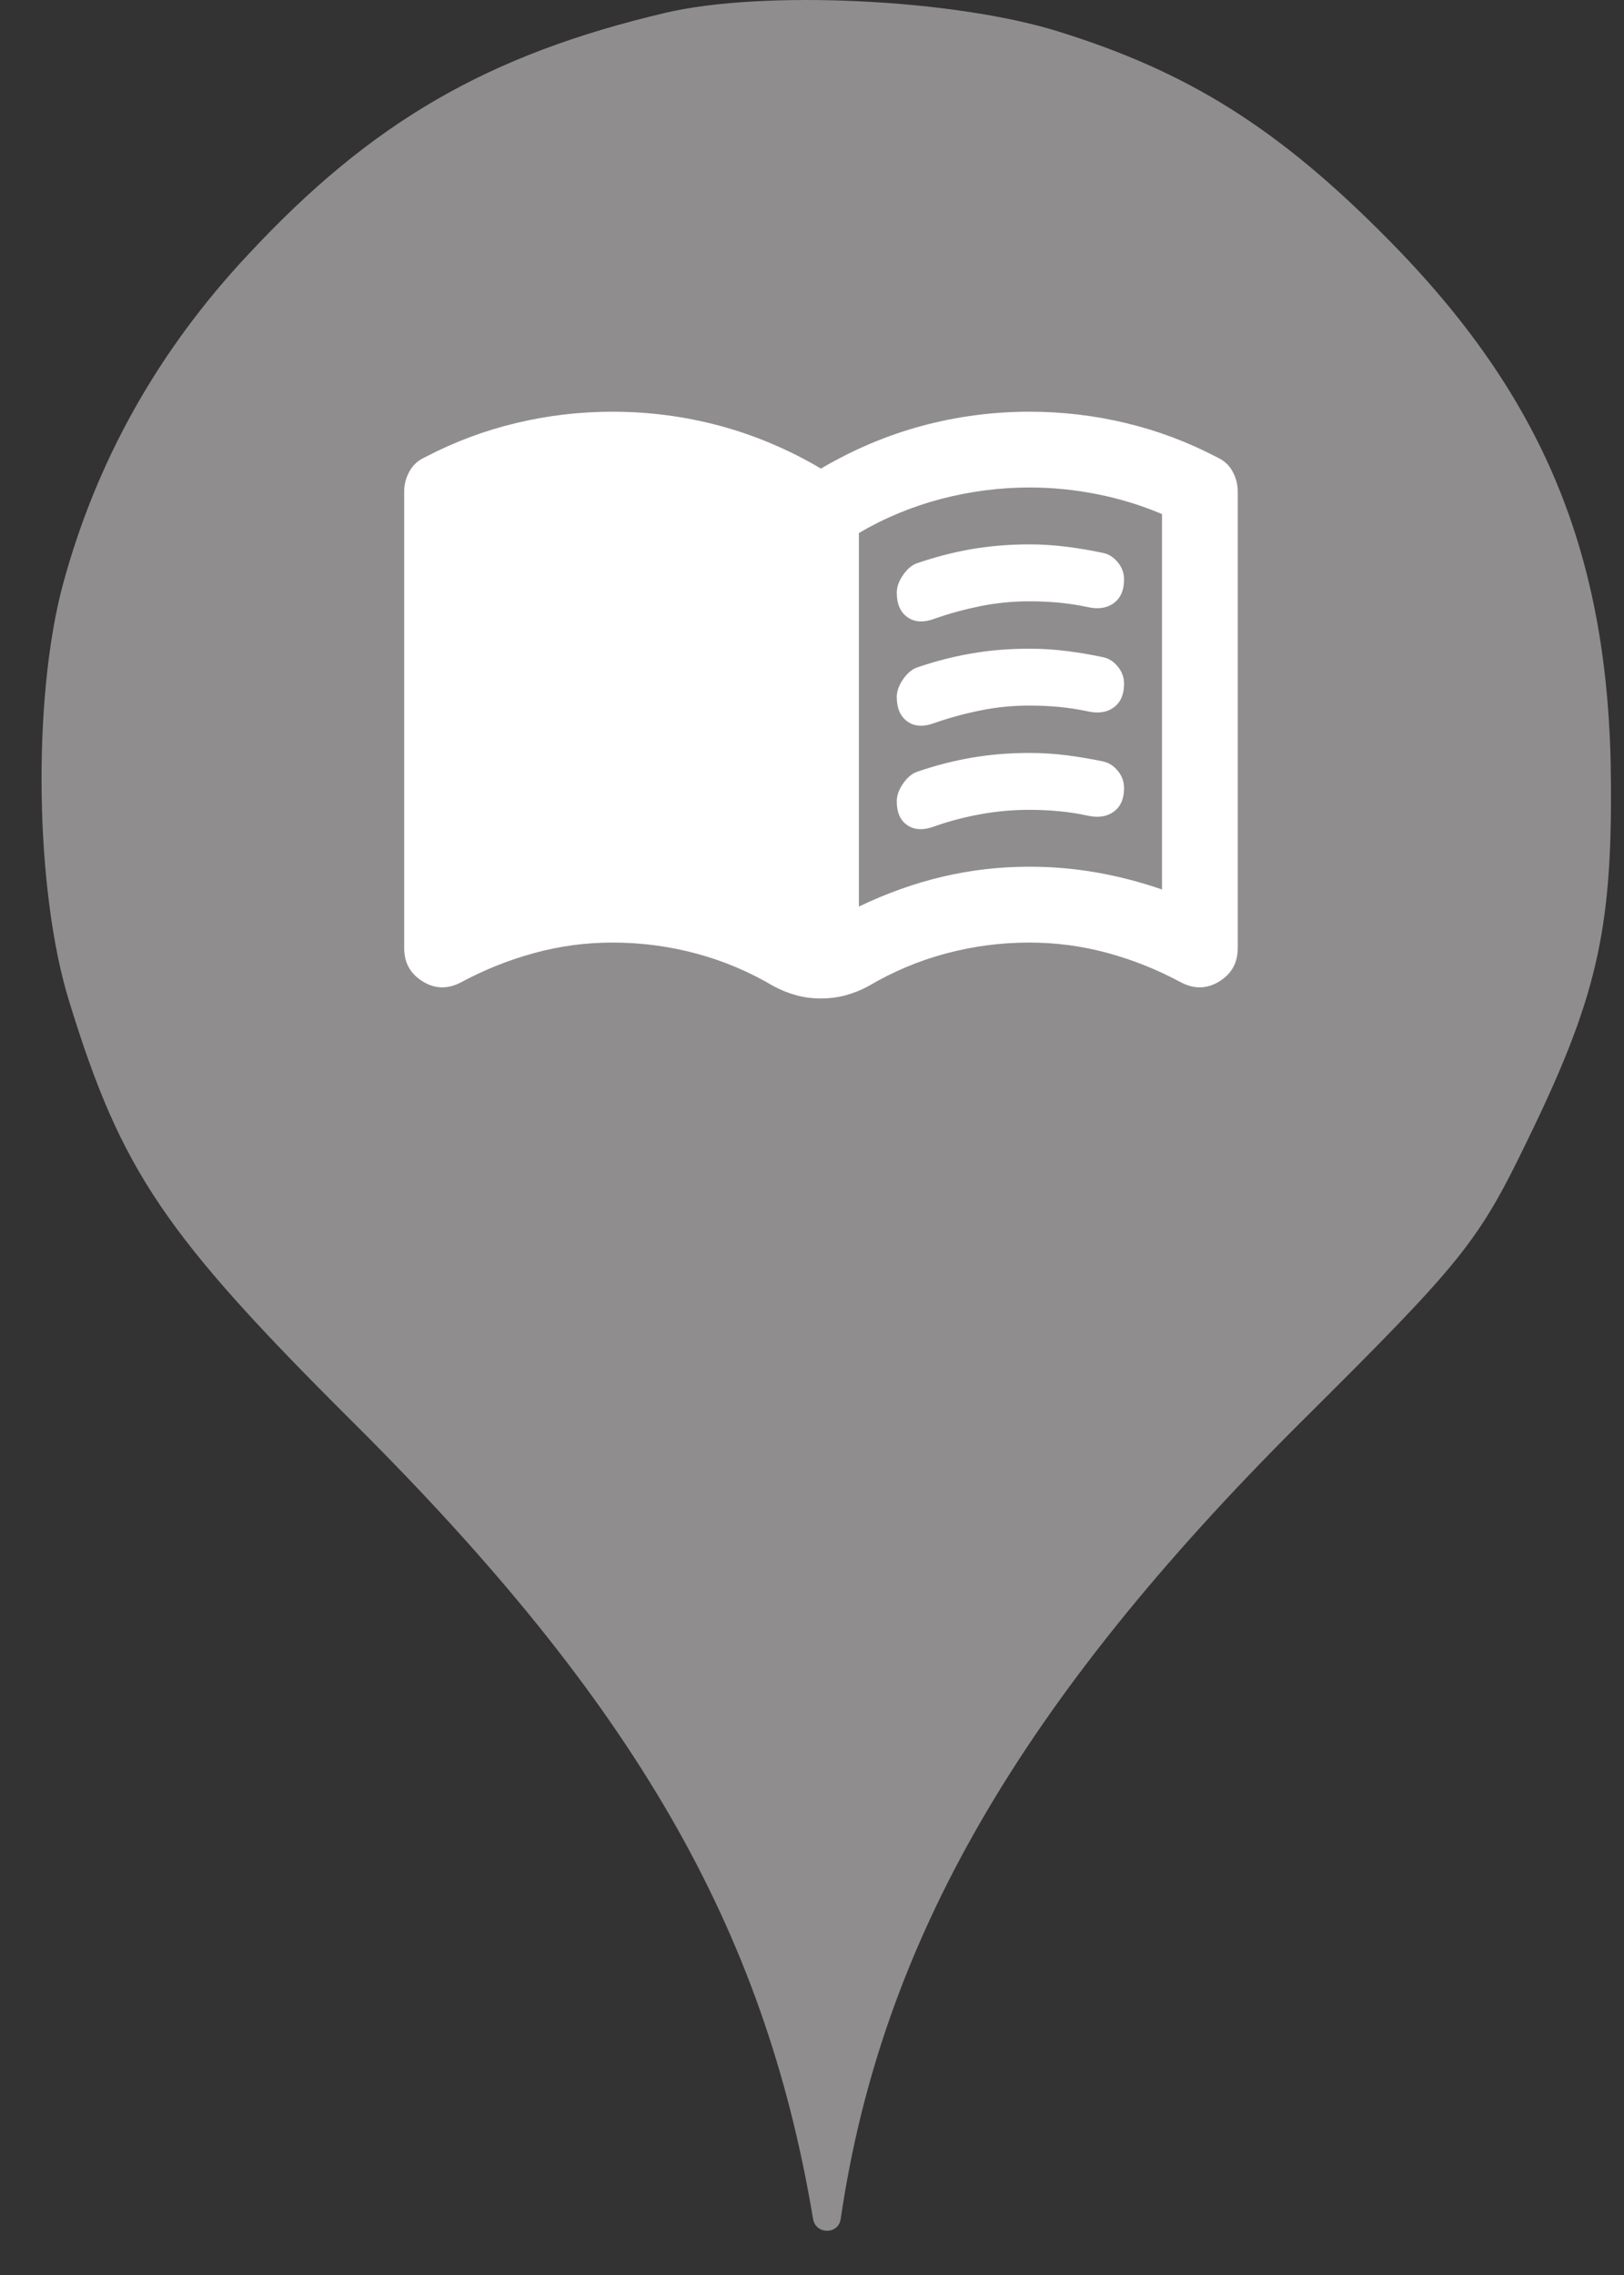 <svg width="25" height="35" viewBox="0 0 25 35" fill="none" xmlns="http://www.w3.org/2000/svg">
<rect x="0" y="0" width="25" height="35" fill="#333333" stroke="none"/>
<ellipse cx="12.638" cy="11.001" rx="9.999" ry="10.001" fill="white"/>
<path d="M3.823 3.913C5.725 1.869 7.521 0.838 10.24 0.198C11.751 -0.158 14.684 -0.016 16.284 0.482C18.293 1.104 19.679 1.975 21.35 3.664C23.768 6.1 24.781 8.554 24.799 12.038C24.817 14.332 24.568 15.381 23.519 17.532C22.755 19.114 22.523 19.399 20.017 21.888C15.698 26.19 13.565 29.888 12.942 34.137C12.908 34.381 12.556 34.38 12.516 34.137C11.769 29.657 9.761 26.19 5.459 21.905C2.526 18.99 1.868 18.012 1.068 15.416C0.535 13.709 0.499 10.758 0.962 9.016C1.477 7.096 2.437 5.389 3.823 3.913ZM13.9 8.849C13.836 8.942 13.805 9.032 13.805 9.119C13.805 9.294 13.861 9.421 13.973 9.498C14.084 9.576 14.228 9.581 14.403 9.513C14.626 9.435 14.86 9.372 15.103 9.323C15.346 9.275 15.594 9.251 15.846 9.251C16.002 9.251 16.155 9.258 16.306 9.272C16.456 9.287 16.6 9.309 16.736 9.338C16.901 9.377 17.037 9.357 17.144 9.28C17.251 9.202 17.304 9.08 17.304 8.915C17.304 8.818 17.273 8.73 17.209 8.653C17.146 8.575 17.071 8.526 16.984 8.507C16.799 8.468 16.612 8.436 16.422 8.412C16.233 8.388 16.041 8.375 15.846 8.375C15.535 8.375 15.239 8.4 14.957 8.448C14.675 8.497 14.393 8.57 14.111 8.667C14.033 8.696 13.963 8.757 13.9 8.849ZM13.9 12.058C13.836 12.15 13.805 12.24 13.805 12.328C13.805 12.503 13.861 12.627 13.973 12.699C14.084 12.773 14.228 12.775 14.403 12.707C14.626 12.629 14.86 12.569 15.103 12.525C15.346 12.481 15.594 12.459 15.846 12.459C16.002 12.459 16.155 12.466 16.306 12.481C16.456 12.495 16.6 12.517 16.736 12.547C16.901 12.585 17.037 12.566 17.144 12.488C17.251 12.411 17.304 12.289 17.304 12.124C17.304 12.026 17.273 11.939 17.209 11.861C17.146 11.783 17.071 11.735 16.984 11.715C16.799 11.676 16.612 11.645 16.422 11.62C16.233 11.596 16.041 11.584 15.846 11.584C15.535 11.584 15.239 11.608 14.957 11.657C14.675 11.706 14.393 11.778 14.111 11.876C14.033 11.905 13.963 11.966 13.9 12.058ZM13.9 10.453C13.836 10.546 13.805 10.636 13.805 10.724C13.805 10.899 13.861 11.025 13.973 11.103C14.084 11.181 14.228 11.185 14.403 11.117C14.626 11.04 14.86 10.976 15.103 10.928C15.346 10.879 15.594 10.855 15.846 10.855C16.002 10.855 16.155 10.862 16.306 10.876C16.456 10.891 16.6 10.913 16.736 10.942C16.901 10.981 17.037 10.962 17.144 10.884C17.251 10.806 17.304 10.685 17.304 10.519C17.304 10.422 17.273 10.335 17.209 10.257C17.146 10.179 17.071 10.13 16.984 10.111C16.799 10.072 16.612 10.04 16.422 10.016C16.233 9.992 16.041 9.98 15.846 9.98C15.535 9.98 15.239 10.004 14.957 10.053C14.675 10.101 14.393 10.174 14.111 10.271C14.033 10.301 13.963 10.361 13.9 10.453ZM14.512 13.487C14.079 13.589 13.649 13.742 13.222 13.947V8.2C13.62 7.967 14.043 7.792 14.49 7.675C14.937 7.559 15.389 7.5 15.846 7.5C16.196 7.5 16.544 7.534 16.889 7.603C17.234 7.671 17.567 7.773 17.888 7.909V13.684C17.547 13.567 17.21 13.48 16.875 13.422C16.539 13.363 16.196 13.334 15.846 13.334C15.389 13.334 14.945 13.385 14.512 13.487ZM12.252 15.31C12.373 15.344 12.502 15.361 12.638 15.361C12.774 15.361 12.903 15.344 13.025 15.31C13.146 15.276 13.26 15.23 13.367 15.172C13.746 14.948 14.145 14.78 14.563 14.669C14.981 14.557 15.409 14.501 15.846 14.501C16.255 14.501 16.655 14.554 17.049 14.661C17.443 14.768 17.82 14.919 18.179 15.113C18.383 15.22 18.58 15.216 18.77 15.099C18.959 14.982 19.054 14.812 19.054 14.588V7.559C19.054 7.452 19.027 7.35 18.974 7.253C18.921 7.155 18.84 7.082 18.733 7.034C18.286 6.8 17.82 6.625 17.334 6.509C16.848 6.392 16.352 6.334 15.846 6.334C15.282 6.334 14.731 6.407 14.191 6.552C13.652 6.698 13.134 6.917 12.638 7.209C12.143 6.917 11.625 6.698 11.086 6.552C10.546 6.407 9.994 6.334 9.43 6.334C8.925 6.334 8.429 6.392 7.943 6.509C7.457 6.625 6.99 6.8 6.543 7.034C6.436 7.082 6.356 7.155 6.303 7.253C6.249 7.35 6.222 7.452 6.222 7.559V14.588C6.222 14.812 6.317 14.982 6.507 15.099C6.696 15.216 6.893 15.22 7.097 15.113C7.457 14.919 7.834 14.768 8.228 14.661C8.621 14.554 9.022 14.501 9.43 14.501C9.868 14.501 10.296 14.557 10.713 14.669C11.132 14.78 11.53 14.948 11.909 15.172C12.016 15.23 12.13 15.276 12.252 15.31Z" fill="#8F8D8D"/>
</svg>

